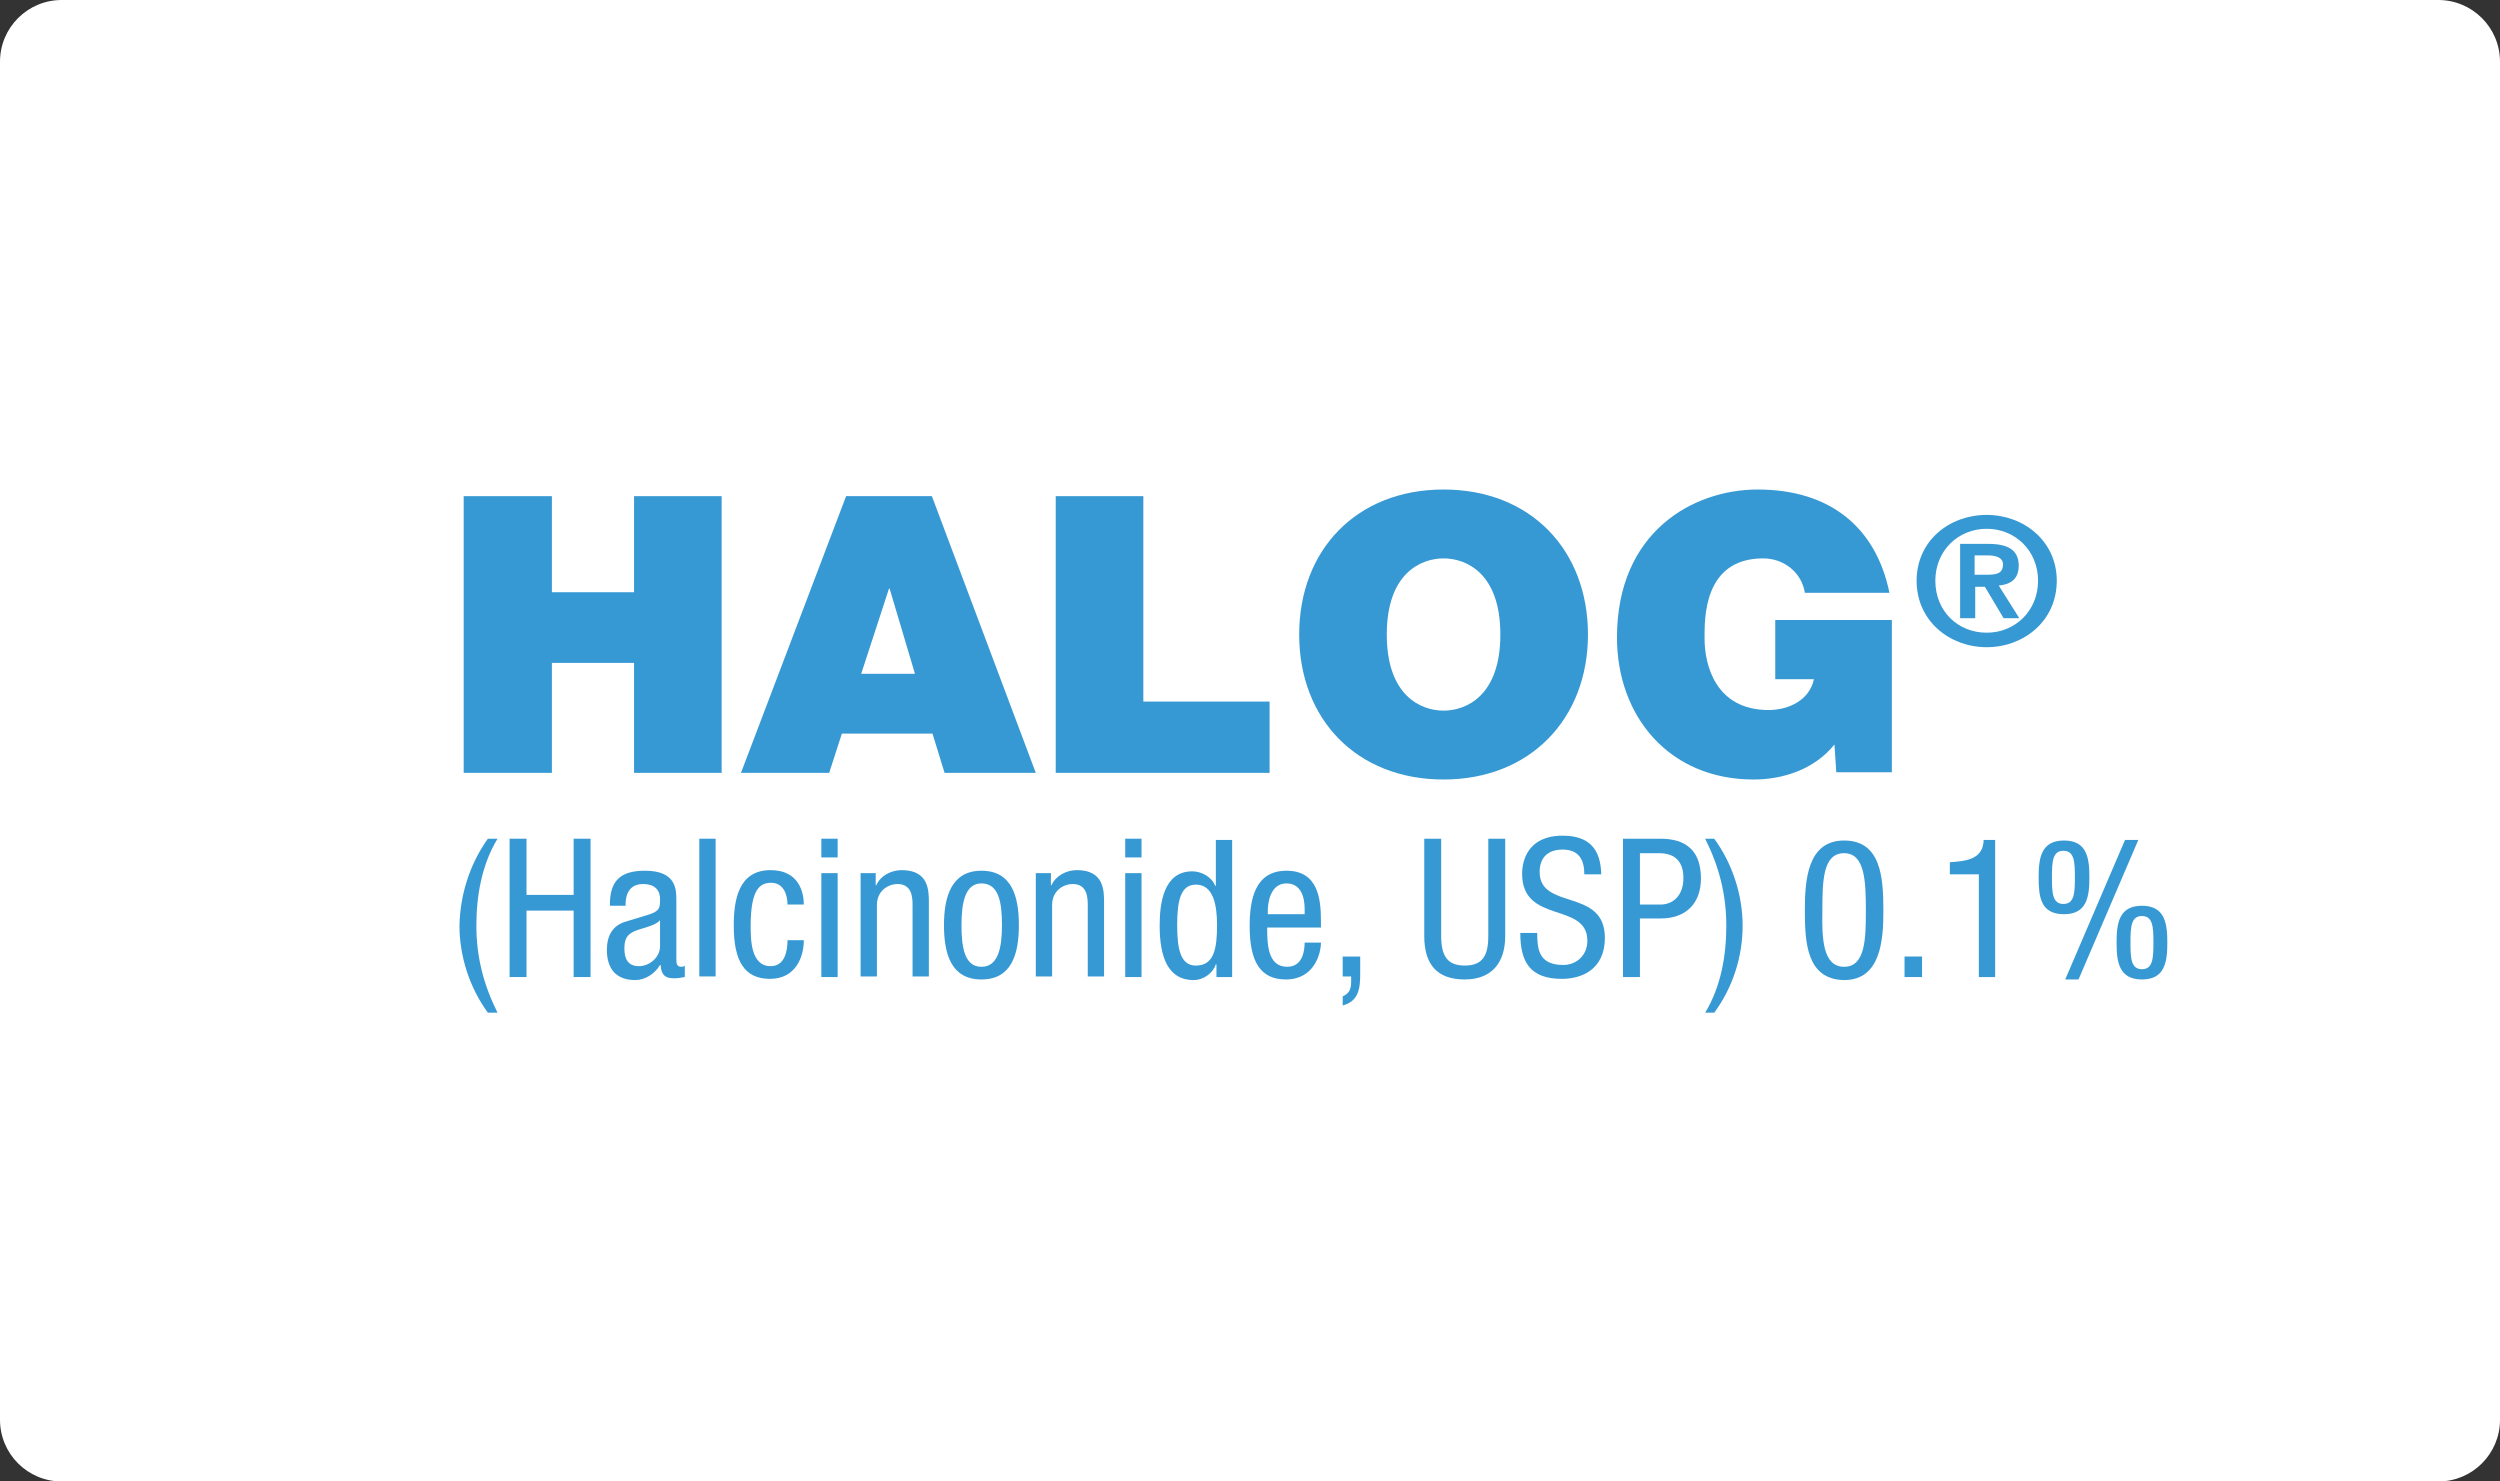 <svg width="243" height="144" viewBox="0 0 243 144" fill="none" xmlns="http://www.w3.org/2000/svg">
<rect x="0" y="0" width="243" height="144" fill="#333333" stroke="none"/>
<path d="M0 6C0 2.686 2.686 0 6 0H237C240.314 0 243 2.686 243 6V138C243 141.314 240.314 144 237 144H6C2.686 144 0 141.314 0 138V6Z" fill="white"/>
<path d="M45.07 48.227H53.644V57.564H61.63V48.227H70.144V75.122H61.63V64.434H53.644V75.122H45.07V48.227Z" fill="#3799D4"/>
<path fill-rule="evenodd" clip-rule="evenodd" d="M90.579 48.227H82.241L72.023 75.122H80.597L81.83 71.305H90.638L91.812 75.122H100.679L90.579 48.227ZM86.469 57.212L88.935 65.492H83.709L86.41 57.212H86.469Z" fill="#3799D4"/>
<path d="M102.617 48.227H111.132V68.193H123.404V75.122H102.617V48.227Z" fill="#3799D4"/>
<path fill-rule="evenodd" clip-rule="evenodd" d="M154.35 61.675C154.35 53.454 148.771 47.581 140.316 47.581C131.86 47.581 126.281 53.454 126.281 61.675C126.281 69.895 131.86 75.768 140.316 75.768C148.713 75.768 154.35 69.895 154.35 61.675ZM145.835 61.675C145.835 67.664 142.488 69.073 140.316 69.073C138.143 69.073 134.796 67.664 134.796 61.675C134.796 55.685 138.143 54.276 140.316 54.276C142.488 54.276 145.835 55.685 145.835 61.675Z" fill="#3799D4"/>
<path d="M178.309 72.362C176.43 74.711 173.436 75.768 170.441 75.768C162.22 75.768 157.17 69.602 157.17 61.968C157.17 51.692 164.569 47.581 170.852 47.581C177.898 47.581 182.361 51.281 183.653 57.623H175.432C175.139 55.685 173.436 54.276 171.38 54.276C165.508 54.276 165.684 60.265 165.684 62.086C165.684 64.611 166.741 69.015 171.909 69.015C173.905 69.015 175.902 68.016 176.313 66.02H172.555V60.265H183.888V75.063H178.486L178.309 72.362Z" fill="#3799D4"/>
<path fill-rule="evenodd" clip-rule="evenodd" d="M199.918 56.448C199.918 52.573 196.689 50.048 193.107 50.048C189.466 50.048 186.295 52.573 186.295 56.448C186.295 60.383 189.525 62.908 193.107 62.908C196.689 62.908 199.918 60.383 199.918 56.448ZM198.098 56.448C198.098 59.384 195.867 61.498 193.107 61.498C190.288 61.498 188.115 59.384 188.115 56.448C188.115 53.512 190.347 51.398 193.107 51.398C195.867 51.398 198.098 53.512 198.098 56.448ZM190.523 52.866H193.283C195.162 52.866 196.219 53.454 196.219 54.98C196.219 56.331 195.397 56.801 194.281 56.918L196.278 60.089H194.751L192.931 57.036H191.991V60.089H190.523V52.866ZM193.224 55.861H191.932V53.982H193.165C193.811 53.982 194.692 54.1 194.692 54.863C194.692 55.744 194.046 55.861 193.224 55.861Z" fill="#3799D4"/>
<path d="M48.36 81.522C46.833 84.047 46.304 87.042 46.304 89.978C46.304 93.031 47.009 95.732 48.36 98.434H47.42C45.658 96.026 44.66 92.973 44.66 89.978C44.719 86.983 45.658 83.988 47.42 81.522H48.36Z" fill="#3799D4"/>
<path d="M57.402 94.969H55.758V88.51H51.177V94.969H49.533V81.522H51.177V86.983H55.758V81.522H57.402V94.969Z" fill="#3799D4"/>
<path fill-rule="evenodd" clip-rule="evenodd" d="M62.688 84.634C60.28 84.634 59.282 85.632 59.282 87.923V88.04H60.809V87.923C60.809 87.57 60.809 85.926 62.511 85.926C63.569 85.926 64.156 86.455 64.156 87.394C64.156 88.216 64.156 88.569 62.981 88.921L60.867 89.567C59.575 89.919 58.988 90.917 58.988 92.327C58.988 94.147 59.869 95.263 61.748 95.263C62.688 95.263 63.627 94.676 64.156 93.795H64.214C64.273 95.087 65.037 95.087 65.624 95.087C65.892 95.087 66.159 95.037 66.346 95.002C66.446 94.983 66.522 94.969 66.563 94.969V93.853C66.505 93.912 66.446 93.971 66.211 93.971C65.741 93.971 65.741 93.56 65.741 93.149V87.512C65.741 86.455 65.741 84.634 62.688 84.634ZM62.524 90.224C63.144 90.038 63.8 89.841 64.156 89.449V91.974C64.156 93.031 63.158 93.912 62.101 93.912C61.044 93.912 60.691 93.207 60.691 92.209C60.691 91.328 60.926 90.917 61.455 90.624C61.733 90.462 62.12 90.345 62.524 90.224Z" fill="#3799D4"/>
<path d="M67.973 81.522H69.558V94.91H67.973V81.522Z" fill="#3799D4"/>
<path d="M76.546 87.923C76.546 86.924 76.135 85.809 74.961 85.809C73.963 85.809 72.965 86.279 72.965 89.978C72.965 91.27 72.965 93.912 74.902 93.912C76.253 93.912 76.546 92.503 76.546 91.387H78.132C78.132 92.973 77.369 95.145 74.844 95.145C72.377 95.145 71.32 93.442 71.32 89.978C71.32 87.453 71.79 84.576 74.902 84.576C77.662 84.576 78.132 86.748 78.132 87.923H76.546Z" fill="#3799D4"/>
<path fill-rule="evenodd" clip-rule="evenodd" d="M81.419 81.522H79.834V83.342H81.419V81.522ZM81.419 84.869H79.834V94.969H81.419V84.869Z" fill="#3799D4"/>
<path d="M83.592 84.869H85.118V86.044H85.177C85.588 85.104 86.645 84.576 87.644 84.576C90.286 84.576 90.286 86.572 90.286 87.747V94.911H88.701V87.981C88.701 87.218 88.642 85.926 87.233 85.926C86.41 85.926 85.236 86.513 85.236 87.981V94.911H83.65V84.869H83.592Z" fill="#3799D4"/>
<path fill-rule="evenodd" clip-rule="evenodd" d="M99.035 89.919C99.035 87.101 98.331 84.634 95.395 84.634C92.517 84.634 91.754 87.101 91.754 89.919C91.754 92.738 92.459 95.204 95.395 95.204C98.331 95.204 99.035 92.738 99.035 89.919ZM95.395 85.867C97.098 85.867 97.391 87.746 97.391 89.919C97.391 92.092 97.039 93.971 95.395 93.971C93.751 93.971 93.457 92.092 93.457 89.919C93.457 87.746 93.809 85.867 95.395 85.867Z" fill="#3799D4"/>
<path d="M100.621 84.869H102.148V86.044H102.207C102.618 85.104 103.675 84.576 104.673 84.576C107.315 84.576 107.315 86.572 107.315 87.747V94.911H105.73V87.981C105.73 87.218 105.671 85.926 104.262 85.926C103.44 85.926 102.265 86.513 102.265 87.981V94.911H100.68V84.869H100.621Z" fill="#3799D4"/>
<path fill-rule="evenodd" clip-rule="evenodd" d="M110.957 81.522H109.371V83.342H110.957V81.522ZM110.957 84.869H109.371V94.969H110.957V84.869Z" fill="#3799D4"/>
<path fill-rule="evenodd" clip-rule="evenodd" d="M118.239 94.969H119.765V81.64H118.18V86.102H118.121C117.769 85.222 116.77 84.693 115.89 84.693C113.071 84.693 112.719 87.864 112.719 89.978C112.719 93.149 113.6 95.263 116.007 95.263C117.064 95.263 117.945 94.499 118.18 93.736H118.239V94.969ZM118.297 89.919C118.297 92.209 118.004 93.854 116.242 93.854C114.774 93.854 114.422 92.327 114.422 89.919C114.422 87.512 114.774 85.985 116.242 85.985C117.945 85.985 118.297 87.981 118.297 89.919Z" fill="#3799D4"/>
<path fill-rule="evenodd" clip-rule="evenodd" d="M125.107 93.971C123.194 93.971 123.17 91.681 123.17 90.154H128.396V89.508C128.396 87.335 128.102 84.634 125.049 84.634C121.937 84.634 121.467 87.512 121.467 90.037C121.467 93.501 122.524 95.204 124.99 95.204C127.75 95.204 128.396 92.679 128.396 91.622H126.81C126.81 92.385 126.634 93.971 125.107 93.971ZM126.811 88.334V88.862H123.229V88.51C123.229 87.923 123.405 85.867 125.049 85.867C126.458 85.867 126.811 87.218 126.811 88.334Z" fill="#3799D4"/>
<path d="M130.51 92.973H132.213V94.617C132.213 96.026 132.095 97.318 130.51 97.729V96.848C131.156 96.555 131.332 96.144 131.332 95.38V94.91H130.51V92.973Z" fill="#3799D4"/>
<path d="M138.438 81.522H140.082V90.976C140.082 92.973 140.728 93.853 142.372 93.853C144.133 93.853 144.662 92.855 144.662 90.976V81.522H146.306V90.976C146.306 93.56 145.014 95.204 142.372 95.204C139.671 95.204 138.438 93.736 138.438 90.976V81.522H138.438Z" fill="#3799D4"/>
<path d="M153.998 84.987C153.998 83.577 153.469 82.579 151.884 82.579C150.475 82.579 149.653 83.343 149.653 84.752C149.653 88.51 155.994 86.278 155.994 91.152C155.994 94.265 153.704 95.145 151.825 95.145C148.713 95.145 147.773 93.501 147.773 90.683H149.418C149.418 92.209 149.535 93.795 151.943 93.795C153.234 93.795 154.291 92.855 154.291 91.446C154.291 87.629 147.95 89.861 147.95 84.928C147.95 83.695 148.478 81.228 151.884 81.228C154.468 81.228 155.583 82.52 155.642 84.987H153.998Z" fill="#3799D4"/>
<path fill-rule="evenodd" clip-rule="evenodd" d="M161.162 81.522H157.756V94.969H159.4V89.273H161.455C163.745 89.273 165.331 87.923 165.331 85.398C165.331 81.522 162.336 81.522 161.162 81.522ZM161.397 87.923H159.4V82.931H161.279C162.924 82.931 163.628 83.871 163.628 85.339C163.628 87.1 162.571 87.923 161.397 87.923Z" fill="#3799D4"/>
<path d="M165.742 98.434C167.269 95.909 167.797 92.914 167.797 89.978C167.797 86.924 167.093 84.223 165.742 81.522H166.623C168.385 83.93 169.383 86.983 169.383 89.978C169.383 92.973 168.443 95.967 166.623 98.434H165.742Z" fill="#3799D4"/>
<path fill-rule="evenodd" clip-rule="evenodd" d="M179.249 81.698C175.667 81.698 175.432 85.574 175.432 88.51C175.432 91.622 175.608 95.204 179.249 95.263C182.83 95.263 183.065 91.329 183.065 88.51C183.065 85.28 182.83 81.698 179.249 81.698ZM181.363 88.51C181.363 91.27 181.304 93.971 179.249 93.971C177.193 93.971 177.076 91.27 177.135 88.51C177.135 85.574 177.193 82.931 179.249 82.931C181.245 82.931 181.363 85.574 181.363 88.51Z" fill="#3799D4"/>
<path d="M185.121 92.973H186.824V94.969H185.121V92.973Z" fill="#3799D4"/>
<path d="M189.525 83.812C191.17 83.695 192.755 83.519 192.814 81.64H193.929V94.969H192.344V84.987H189.525V83.812Z" fill="#3799D4"/>
<path fill-rule="evenodd" clip-rule="evenodd" d="M207.845 81.64H206.553L200.74 95.204H202.032L207.845 81.64ZM198.156 85.28C198.156 83.401 198.391 81.698 200.623 81.698C202.854 81.698 203.089 83.401 203.089 85.28C203.089 87.159 202.854 88.862 200.623 88.862C198.332 88.862 198.156 87.159 198.156 85.28ZM201.68 85.28C201.68 83.754 201.621 82.697 200.564 82.697C199.507 82.697 199.448 83.754 199.448 85.28C199.448 86.807 199.507 87.864 200.564 87.864C201.621 87.864 201.68 86.807 201.68 85.28ZM205.731 91.622C205.731 89.743 205.966 88.04 208.198 88.04C210.429 88.04 210.664 89.743 210.664 91.622C210.664 93.501 210.429 95.204 208.198 95.204C205.966 95.204 205.731 93.501 205.731 91.622ZM208.198 89.038C209.255 89.038 209.313 90.095 209.313 91.622C209.313 93.149 209.255 94.206 208.198 94.206C207.141 94.206 207.082 93.149 207.082 91.622C207.082 90.095 207.141 89.038 208.198 89.038Z" fill="#3799D4"/>
</svg>
